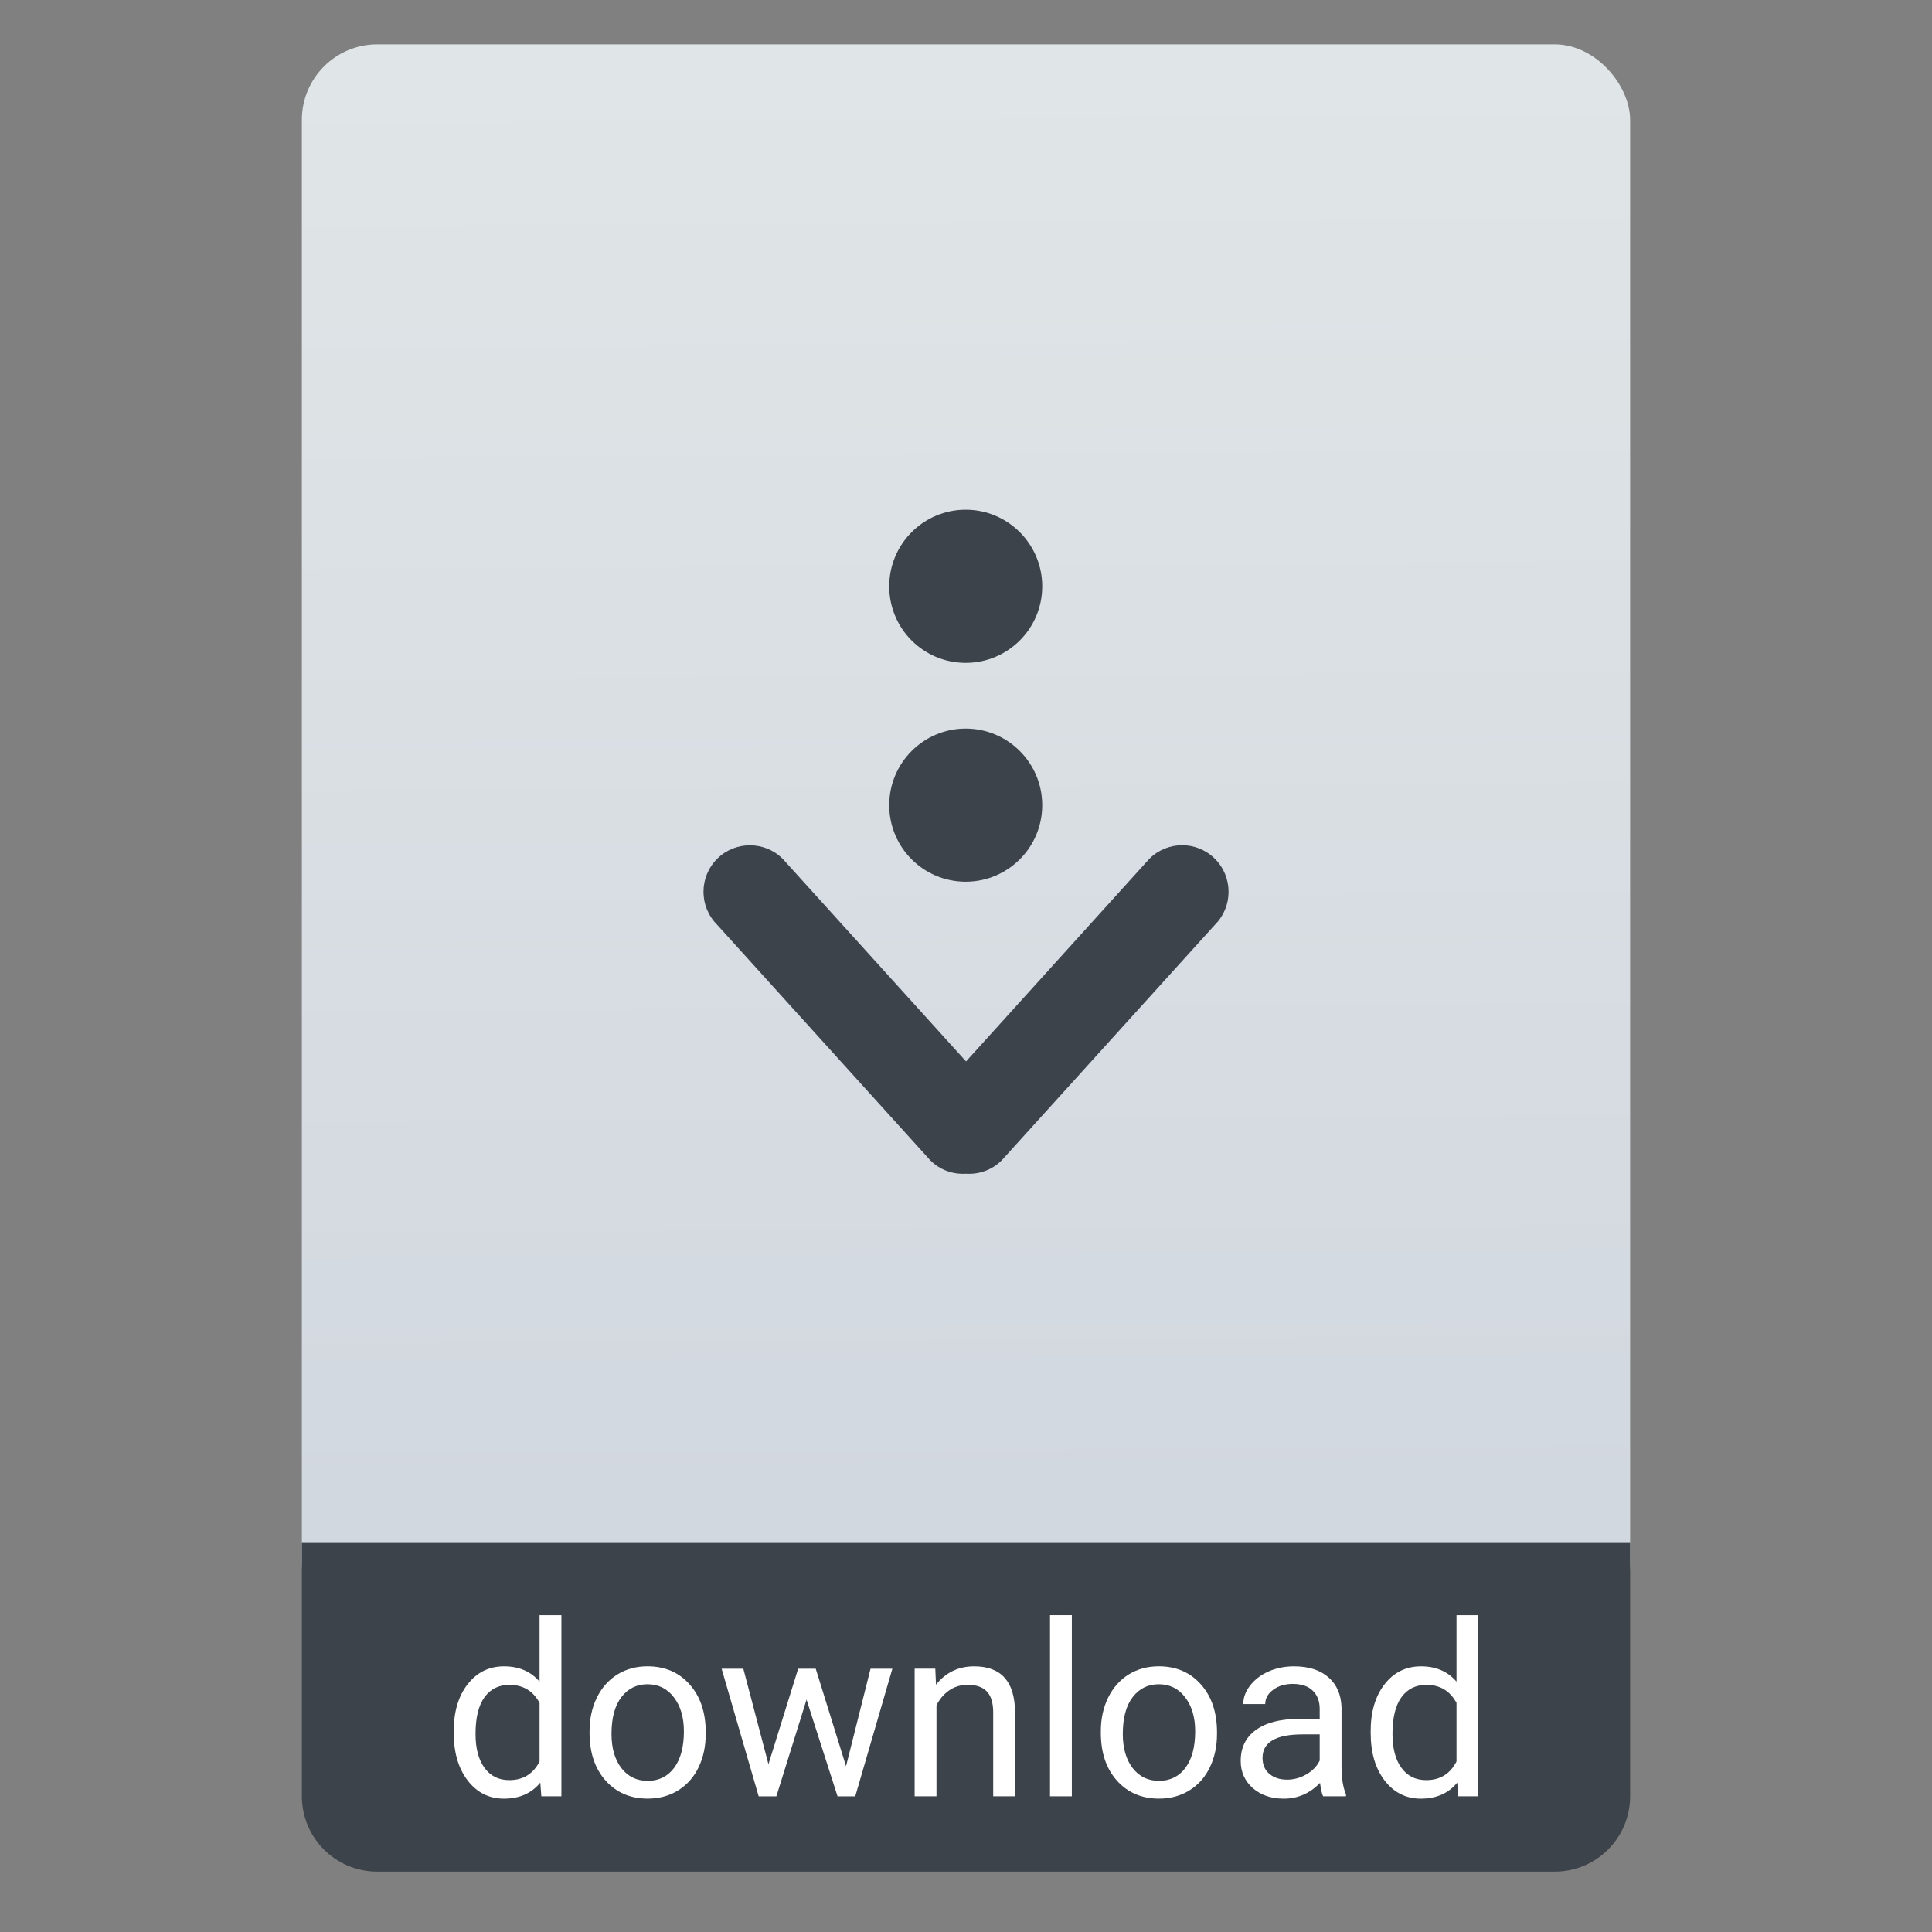 <svg height="64" viewBox="0 0 64 64" width="64" xmlns="http://www.w3.org/2000/svg" xmlns:xlink="http://www.w3.org/1999/xlink"><rect x="0" y="0" width="64" height="64" fill="#808080" stroke="none"/><linearGradient id="a" gradientTransform="matrix(1.075 0 0 1.029 56.689 -.015)" gradientUnits="userSpaceOnUse" x1="-74.929" x2="-75.26" y1="52.199" y2="2.356"><stop offset="0" stop-color="#d1d7df"/><stop offset="1" stop-color="#e0e5e7"/></linearGradient><g transform="translate(56.392 -.177)"><rect fill="url(#a)" height="52.832" ry="2.5" width="44" x="-46.392" y="1.646"/><path d="m10 51.088v5.713 2.199.5c0 1.385 1.115 2.5 2.5 2.5h39c1.385 0 2.5-1.115 2.5-2.5v-.5-2.199-5.713z" fill="#3d434a" transform="translate(-56.392 .177)"/><path d="m-24.402 17.062c-1.4 0-2.533 1.137-2.533 2.538 0 1.401 1.133 2.535 2.533 2.535s2.535-1.134 2.535-2.535c0-1.401-1.136-2.538-2.535-2.538zm0 7.25c-1.4 0-2.533 1.137-2.533 2.538 0 1.401 1.133 2.535 2.533 2.535s2.535-1.134 2.535-2.535c0-1.401-1.136-2.538-2.535-2.538zm7.171 3.864c-.394 0-.789.151-1.089.452l-6.07 6.71-6.073-6.71c-.3-.301-.693-.449-1.087-.449-.394 0-.786.148-1.087.449-.601.602-.601 1.579 0 2.181l7.062 7.805c.325.326.759.471 1.185.444.425.027.857-.119 1.182-.444l7.064-7.805c.6-.602.6-1.579 0-2.181-.3-.301-.693-.452-1.087-.452z" fill="#3d434a"/><g fill="#fff"><path d="m-41.362 57.533q0-.973.461-1.562.461-.594 1.207-.594.742 0 1.176.508v-2.203h.723v6h-.664l-.035-.453q-.434.531-1.207.531-.734 0-1.199-.602-.461-.602-.461-1.57zm.723.082q0 .719.297 1.125.297.406.82.406.688 0 1.004-.617v-1.941q-.324-.598-.996-.598-.531 0-.828.41-.297.41-.297 1.215z"/><path d="m-36.862 57.529q0-.621.242-1.117.246-.496.68-.766.438-.27.996-.27.863 0 1.395.598.535.598.535 1.59v.051q0 .617-.238 1.109-.234.488-.676.762-.438.273-1.008.273-.859 0-1.395-.598-.531-.598-.531-1.582zm.727.086q0 .703.324 1.129.328.426.875.426.551 0 .875-.43.324-.434.324-1.211 0-.695-.332-1.125-.328-.434-.875-.434-.535 0-.863.426-.328.426-.328 1.219z"/><path d="m-28.366 58.686.812-3.23h.723l-1.23 4.227h-.586l-1.027-3.203-1 3.203h-.586l-1.227-4.227h.719l.832 3.164.984-3.164h.582z"/><path d="m-25.409 55.455.023.531q.484-.609 1.266-.609 1.34 0 1.352 1.512v2.793h-.723v-2.797q-.004-.457-.211-.676-.203-.219-.637-.219-.352 0-.617.188-.266.188-.414.492v3.012h-.723v-4.227z"/><path d="m-20.886 59.682h-.723v-6h.723z"/><path d="m-19.925 57.529q0-.621.242-1.117.246-.496.68-.766.438-.27.996-.27.863 0 1.395.598.535.598.535 1.59v.051q0 .617-.238 1.109-.234.488-.676.762-.438.273-1.008.273-.859 0-1.395-.598-.531-.598-.531-1.582zm.727.086q0 .703.324 1.129.328.426.875.426.551 0 .875-.43.324-.434.324-1.211 0-.695-.332-1.125-.328-.434-.875-.434-.535 0-.863.426-.328.426-.328 1.219z"/><path d="m-12.562 59.682q-.062-.125-.102-.445-.504.523-1.203.523-.625 0-1.027-.352-.398-.355-.398-.898 0-.66.5-1.023.504-.367 1.414-.367h.703v-.332q0-.379-.227-.602-.227-.227-.668-.227-.387 0-.648.195-.262.195-.262.473h-.727q0-.316.223-.609.227-.297.609-.469.387-.172.848-.172.73 0 1.145.367.414.363.43 1.004v1.945q0 .582.148.926v.062zm-1.199-.551q.34 0 .645-.176.305-.176.441-.457v-.867h-.566q-1.328 0-1.328.777 0 .34.227.531.227.191.582.191z"/><path d="m-10.987 57.533q0-.973.461-1.562.461-.594 1.207-.594.742 0 1.176.508v-2.203h.723v6h-.664l-.035-.453q-.434.531-1.207.531-.734 0-1.199-.602-.461-.602-.461-1.57zm.723.082q0 .719.297 1.125.297.406.82.406.688 0 1.004-.617v-1.941q-.324-.598-.996-.598-.531 0-.828.41-.297.41-.297 1.215z"/></g></g></svg>